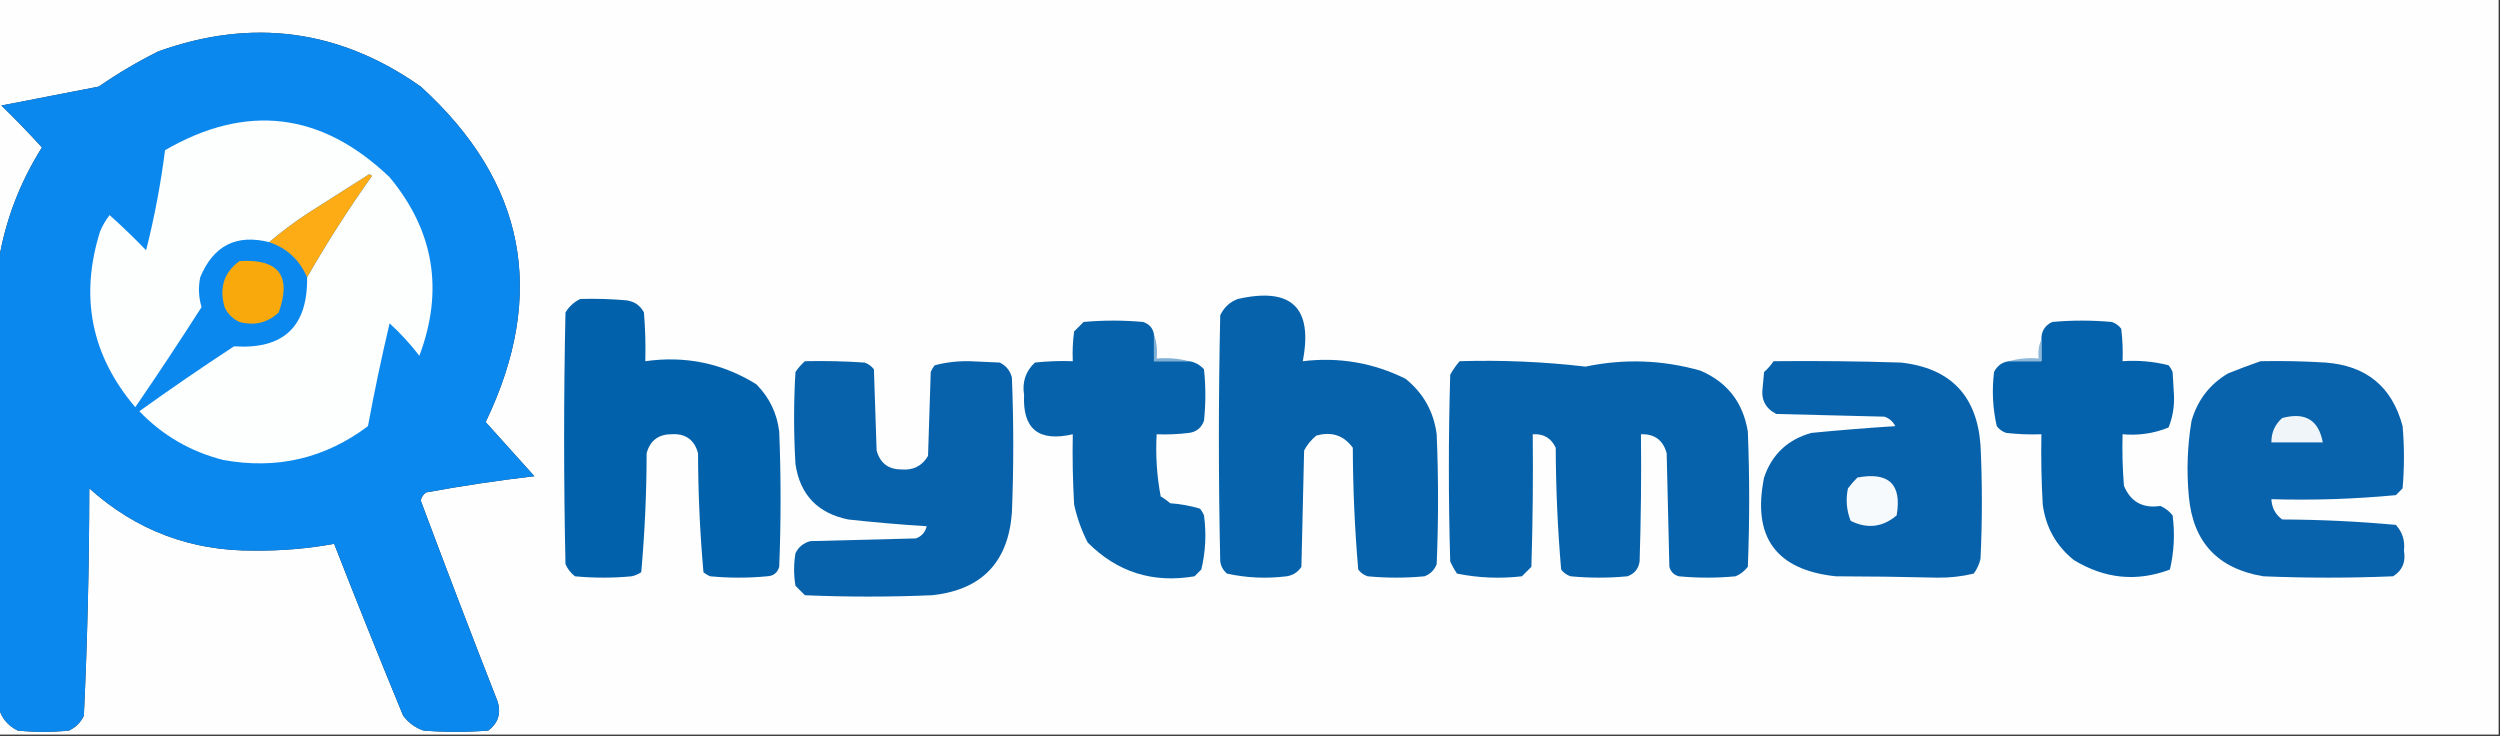 <?xml version="1.0" encoding="UTF-8"?>
<!DOCTYPE svg PUBLIC "-//W3C//DTD SVG 1.1//EN" "http://www.w3.org/Graphics/SVG/1.1/DTD/svg11.dtd">
<svg xmlns="http://www.w3.org/2000/svg" version="1.1" width="924px" height="272px" style="shape-rendering:geometricPrecision; text-rendering:geometricPrecision; image-rendering:optimizeQuality; fill-rule:evenodd; clip-rule:evenodd" xmlns:xlink="http://www.w3.org/1999/xlink">
<rect width="100%" height="100%" fill="#333333" stroke="none"/>
<g><path style="opacity:1" fill="#fefefe" d="M -0.5,-0.5 C 307.5,-0.5 615.5,-0.5 923.5,-0.5C 923.5,90.167 923.5,180.833 923.5,271.5C 615.5,271.5 307.5,271.5 -0.5,271.5C -0.5,268.167 -0.5,264.833 -0.5,261.5C 0.51,265.316 2.843,268.149 6.5,270C 12.833,270.667 19.167,270.667 25.5,270C 28,268.833 29.833,267 31,264.5C 32.308,236.562 32.975,208.562 33,180.5C 50.306,196.048 70.639,203.715 94,203.5C 104.001,203.601 113.834,202.767 123.5,201C 131.809,222.263 140.309,243.43 149,264.5C 150.938,267.106 153.438,268.939 156.5,270C 164.5,270.667 172.5,270.667 180.5,270C 184.035,267.293 185.202,263.793 184,259.5C 174.304,234.745 164.804,209.912 155.5,185C 155.759,183.739 156.426,182.739 157.5,182C 170.774,179.565 184.108,177.565 197.5,176C 191.487,169.322 185.487,162.655 179.5,156C 202.283,108.582 194.283,67.249 155.5,32C 125.526,10.88 93.193,6.546 58.5,19C 50.837,22.829 43.504,27.163 36.5,32C 24.472,34.337 12.472,36.671 0.5,39C 5.682,44.015 10.682,49.181 15.5,54.5C 7.306,67.53 1.973,81.53 -0.5,96.5C -0.5,64.167 -0.5,31.833 -0.5,-0.5 Z"/></g>
<g><path style="opacity:1" fill="#0a88ee" d="M -0.5,261.5 C -0.5,206.5 -0.5,151.5 -0.5,96.5C 1.973,81.53 7.306,67.53 15.5,54.5C 10.682,49.181 5.682,44.015 0.5,39C 12.472,36.671 24.472,34.337 36.5,32C 43.504,27.163 50.837,22.829 58.5,19C 93.193,6.546 125.526,10.88 155.5,32C 194.283,67.249 202.283,108.582 179.5,156C 185.487,162.655 191.487,169.322 197.5,176C 184.108,177.565 170.774,179.565 157.5,182C 156.426,182.739 155.759,183.739 155.5,185C 164.804,209.912 174.304,234.745 184,259.5C 185.202,263.793 184.035,267.293 180.5,270C 172.5,270.667 164.5,270.667 156.5,270C 153.438,268.939 150.938,267.106 149,264.5C 140.309,243.43 131.809,222.263 123.5,201C 113.834,202.767 104.001,203.601 94,203.5C 70.639,203.715 50.306,196.048 33,180.5C 32.975,208.562 32.308,236.562 31,264.5C 29.833,267 28,268.833 25.5,270C 19.167,270.667 12.833,270.667 6.5,270C 2.843,268.149 0.51,265.316 -0.5,261.5 Z"/></g>
<g><path style="opacity:1" fill="#fdfefe" d="M 113.5,102.5 C 120.882,89.615 128.882,77.115 137.5,65C 136.833,64.333 136.167,64.333 135.5,65C 128.167,69.667 120.833,74.333 113.5,79C 108.518,82.298 103.852,85.798 99.5,89.5C 87.35,86.45 78.85,90.784 74,102.5C 73.24,106.225 73.407,109.892 74.5,113.5C 66.53,125.969 58.363,138.302 50,150.5C 33.724,131.362 29.391,109.696 37,85.5C 37.914,83.336 39.081,81.336 40.5,79.5C 45.152,83.651 49.652,87.985 54,92.5C 57.073,80.334 59.406,68.001 61,55.5C 91.125,38.088 118.791,41.421 144,65.5C 160.427,85.29 164.094,107.29 155,131.5C 151.702,127.2 148.035,123.2 144,119.5C 141.023,132.077 138.357,144.744 136,157.5C 120.112,169.452 102.279,173.619 82.5,170C 70.451,166.95 60.117,160.95 51.5,152C 62.993,143.753 74.66,135.753 86.5,128C 104.782,129.216 113.782,120.716 113.5,102.5 Z"/></g>
<g><path style="opacity:1" fill="#fdac15" d="M 113.5,102.5 C 110.742,96.074 106.075,91.741 99.5,89.5C 103.852,85.798 108.518,82.298 113.5,79C 120.833,74.333 128.167,69.667 135.5,65C 136.167,64.333 136.833,64.333 137.5,65C 128.882,77.115 120.882,89.615 113.5,102.5 Z"/></g>
<g><path style="opacity:1" fill="#faa90c" d="M 88.5,96.5 C 103.031,95.585 107.864,101.919 103,115.5C 98.909,119.305 94.076,120.472 88.5,119C 86,117.833 84.167,116 83,113.5C 80.959,106.351 82.792,100.685 88.5,96.5 Z"/></g>
<g><path style="opacity:1" fill="#0261ab" d="M 214.5,110.5 C 220.176,110.334 225.843,110.501 231.5,111C 234.494,111.406 236.661,112.906 238,115.5C 238.499,121.491 238.666,127.491 238.5,133.5C 253.324,131.41 266.99,134.243 279.5,142C 284.332,146.832 287.165,152.665 288,159.5C 288.667,176.167 288.667,192.833 288,209.5C 287.348,211.723 285.848,212.89 283.5,213C 276.5,213.667 269.5,213.667 262.5,213C 261.584,212.626 260.75,212.126 260,211.5C 258.699,196.926 258.033,182.26 258,167.5C 256.628,162.473 253.295,160.14 248,160.5C 243.265,160.565 240.265,162.898 239,167.5C 238.967,182.26 238.301,196.926 237,211.5C 235.933,212.191 234.766,212.691 233.5,213C 226.5,213.667 219.5,213.667 212.5,213C 210.951,211.786 209.785,210.286 209,208.5C 208.333,177.5 208.333,146.5 209,115.5C 210.352,113.251 212.185,111.584 214.5,110.5 Z"/></g>
<g><path style="opacity:1" fill="#0562ab" d="M 457.5,110.5 C 477.348,106.016 485.348,113.683 481.5,133.5C 494.86,131.9 507.527,134.067 519.5,140C 526.059,145.284 529.893,152.117 531,160.5C 531.667,176.5 531.667,192.5 531,208.5C 530.167,210.667 528.667,212.167 526.5,213C 519.5,213.667 512.5,213.667 505.5,213C 504.069,212.535 502.903,211.701 502,210.5C 500.715,195.568 500.048,180.568 500,165.5C 496.69,160.915 492.19,159.415 486.5,161C 484.622,162.543 483.122,164.376 482,166.5C 481.667,180.833 481.333,195.167 481,209.5C 479.681,211.487 477.848,212.654 475.5,213C 468.06,213.928 460.726,213.594 453.5,212C 452.107,210.829 451.273,209.329 451,207.5C 450.333,177.167 450.333,146.833 451,116.5C 452.436,113.558 454.603,111.558 457.5,110.5 Z"/></g>
<g><path style="opacity:1" fill="#0662ab" d="M 426.5,123.5 C 426.5,126.833 426.5,130.167 426.5,133.5C 430.833,133.5 435.167,133.5 439.5,133.5C 441.679,133.84 443.512,134.84 445,136.5C 445.667,142.833 445.667,149.167 445,155.5C 444.065,158.102 442.232,159.602 439.5,160C 435.514,160.499 431.514,160.666 427.5,160.5C 427.068,168.279 427.568,175.946 429,183.5C 430.255,184.211 431.421,185.044 432.5,186C 436.25,186.26 439.916,186.927 443.5,188C 444.126,188.75 444.626,189.584 445,190.5C 445.92,197.276 445.586,203.943 444,210.5C 443.167,211.333 442.333,212.167 441.5,213C 426.074,215.634 412.907,211.468 402,200.5C 399.739,196.05 398.072,191.383 397,186.5C 396.5,177.84 396.334,169.173 396.5,160.5C 383.906,163.406 377.906,158.573 378.5,146C 377.735,141.222 379.069,137.222 382.5,134C 387.155,133.501 391.821,133.334 396.5,133.5C 396.335,129.818 396.501,126.152 397,122.5C 398.167,121.333 399.333,120.167 400.5,119C 407.833,118.333 415.167,118.333 422.5,119C 424.751,119.748 426.084,121.248 426.5,123.5 Z"/></g>
<g><path style="opacity:1" fill="#0461ab" d="M 742.5,133.5 C 746.5,133.5 750.5,133.5 754.5,133.5C 754.5,130.833 754.5,128.167 754.5,125.5C 754.444,122.439 755.778,120.272 758.5,119C 765.833,118.333 773.167,118.333 780.5,119C 781.931,119.465 783.097,120.299 784,121.5C 784.499,125.486 784.666,129.486 784.5,133.5C 790.29,133.096 795.956,133.596 801.5,135C 802.126,135.75 802.626,136.584 803,137.5C 803.167,140.333 803.333,143.167 803.5,146C 803.69,150.194 803.023,154.194 801.5,158C 796.068,160.205 790.402,161.038 784.5,160.5C 784.334,166.842 784.5,173.175 785,179.5C 787.447,185.478 791.947,187.978 798.5,187C 800.286,187.785 801.786,188.951 803,190.5C 803.877,197.249 803.544,203.916 802,210.5C 789.759,215.124 777.925,213.957 766.5,207C 759.957,201.753 756.124,194.919 755,186.5C 754.5,177.84 754.334,169.173 754.5,160.5C 750.154,160.666 745.821,160.499 741.5,160C 740.069,159.535 738.903,158.701 738,157.5C 736.504,150.901 736.171,144.234 737,137.5C 738.147,135.181 739.981,133.848 742.5,133.5 Z"/></g>
<g><path style="opacity:1" fill="#7eafd4" d="M 426.5,123.5 C 427.477,126.287 427.81,129.287 427.5,132.5C 431.702,132.183 435.702,132.517 439.5,133.5C 435.167,133.5 430.833,133.5 426.5,133.5C 426.5,130.167 426.5,126.833 426.5,123.5 Z"/></g>
<g><path style="opacity:1" fill="#8db7d9" d="M 754.5,125.5 C 754.5,128.167 754.5,130.833 754.5,133.5C 750.5,133.5 746.5,133.5 742.5,133.5C 745.962,132.518 749.629,132.185 753.5,132.5C 753.198,129.941 753.532,127.607 754.5,125.5 Z"/></g>
<g><path style="opacity:1" fill="#0862ab" d="M 297.5,133.5 C 304.841,133.334 312.174,133.5 319.5,134C 320.931,134.465 322.097,135.299 323,136.5C 323.333,146.5 323.667,156.5 324,166.5C 325.281,171.121 328.281,173.454 333,173.5C 337.484,173.907 340.817,172.241 343,168.5C 343.333,158.167 343.667,147.833 344,137.5C 344.374,136.584 344.874,135.75 345.5,135C 349.72,133.896 354.053,133.396 358.5,133.5C 362.167,133.667 365.833,133.833 369.5,134C 371.815,135.109 373.315,136.943 374,139.5C 374.667,156.167 374.667,172.833 374,189.5C 372.628,207.872 362.794,218.039 344.5,220C 328.833,220.667 313.167,220.667 297.5,220C 296.333,218.833 295.167,217.667 294,216.5C 293.333,212.5 293.333,208.5 294,204.5C 295.109,202.185 296.943,200.685 299.5,200C 312.5,199.667 325.5,199.333 338.5,199C 340.635,198.241 341.968,196.741 342.5,194.5C 332.794,193.893 323.127,193.059 313.5,192C 302.174,189.676 295.674,182.842 294,171.5C 293.333,160.167 293.333,148.833 294,137.5C 295.032,135.973 296.199,134.64 297.5,133.5 Z"/></g>
<g><path style="opacity:1" fill="#0662ab" d="M 539.5,133.5 C 555.061,133.029 570.561,133.696 586,135.5C 600.296,132.506 614.463,133.006 628.5,137C 638.409,141.251 644.242,148.751 646,159.5C 646.667,176.167 646.667,192.833 646,209.5C 644.786,211.049 643.286,212.215 641.5,213C 634.5,213.667 627.5,213.667 620.5,213C 618.667,212.5 617.5,211.333 617,209.5C 616.667,195.5 616.333,181.5 616,167.5C 614.668,162.667 611.502,160.334 606.5,160.5C 606.667,176.17 606.5,191.837 606,207.5C 605.602,210.232 604.102,212.065 601.5,213C 594.5,213.667 587.5,213.667 580.5,213C 579.069,212.535 577.903,211.701 577,210.5C 575.715,195.568 575.048,180.568 575,165.5C 573.326,161.911 570.493,160.245 566.5,160.5C 566.667,176.837 566.5,193.17 566,209.5C 564.833,210.667 563.667,211.833 562.5,213C 554.395,213.934 546.395,213.601 538.5,212C 537.54,210.581 536.707,209.081 536,207.5C 535.333,184.5 535.333,161.5 536,138.5C 536.997,136.677 538.164,135.01 539.5,133.5 Z"/></g>
<g><path style="opacity:1" fill="#0862ab" d="M 655.5,133.5 C 671.17,133.333 686.837,133.5 702.5,134C 720.811,135.978 730.645,146.145 732,164.5C 732.667,178.5 732.667,192.5 732,206.5C 731.55,208.519 730.717,210.352 729.5,212C 725.085,213.069 720.585,213.569 716,213.5C 703.533,213.194 691.033,213.027 678.5,213C 656.387,210.638 647.554,198.471 652,176.5C 654.904,167.93 660.737,162.43 669.5,160C 679.81,158.994 690.144,158.161 700.5,157.5C 699.636,155.803 698.303,154.637 696.5,154C 683.167,153.667 669.833,153.333 656.5,153C 652.463,150.925 650.796,147.592 651.5,143C 651.667,141.167 651.833,139.333 652,137.5C 653.376,136.295 654.542,134.962 655.5,133.5 Z"/></g>
<g><path style="opacity:1" fill="#0962ac" d="M 835.5,133.5 C 843.507,133.334 851.507,133.5 859.5,134C 874.629,135.132 884.129,142.965 888,157.5C 888.667,165.167 888.667,172.833 888,180.5C 887.167,181.333 886.333,182.167 885.5,183C 870.238,184.452 854.905,184.952 839.5,184.5C 839.659,187.654 840.993,190.154 843.5,192C 857.568,192.052 871.568,192.719 885.5,194C 887.941,196.653 888.941,199.82 888.5,203.5C 889.253,207.681 887.92,210.847 884.5,213C 868.5,213.667 852.5,213.667 836.5,213C 819.689,210.192 810.522,200.358 809,183.5C 808.114,174.105 808.447,164.772 810,155.5C 812.237,147.83 816.737,141.997 823.5,138C 827.571,136.37 831.571,134.87 835.5,133.5 Z"/></g>
<g><path style="opacity:1" fill="#f0f5fa" d="M 843.5,154.5 C 851.973,152.221 856.973,155.221 858.5,163.5C 852.167,163.5 845.833,163.5 839.5,163.5C 839.482,159.871 840.816,156.871 843.5,154.5 Z"/></g>
<g><path style="opacity:1" fill="#f7fafc" d="M 686.5,176.5 C 698.155,174.323 702.989,178.99 701,190.5C 695.799,194.893 690.132,195.56 684,192.5C 682.48,188.625 682.146,184.625 683,180.5C 684.102,179.051 685.269,177.718 686.5,176.5 Z"/></g>
</svg>